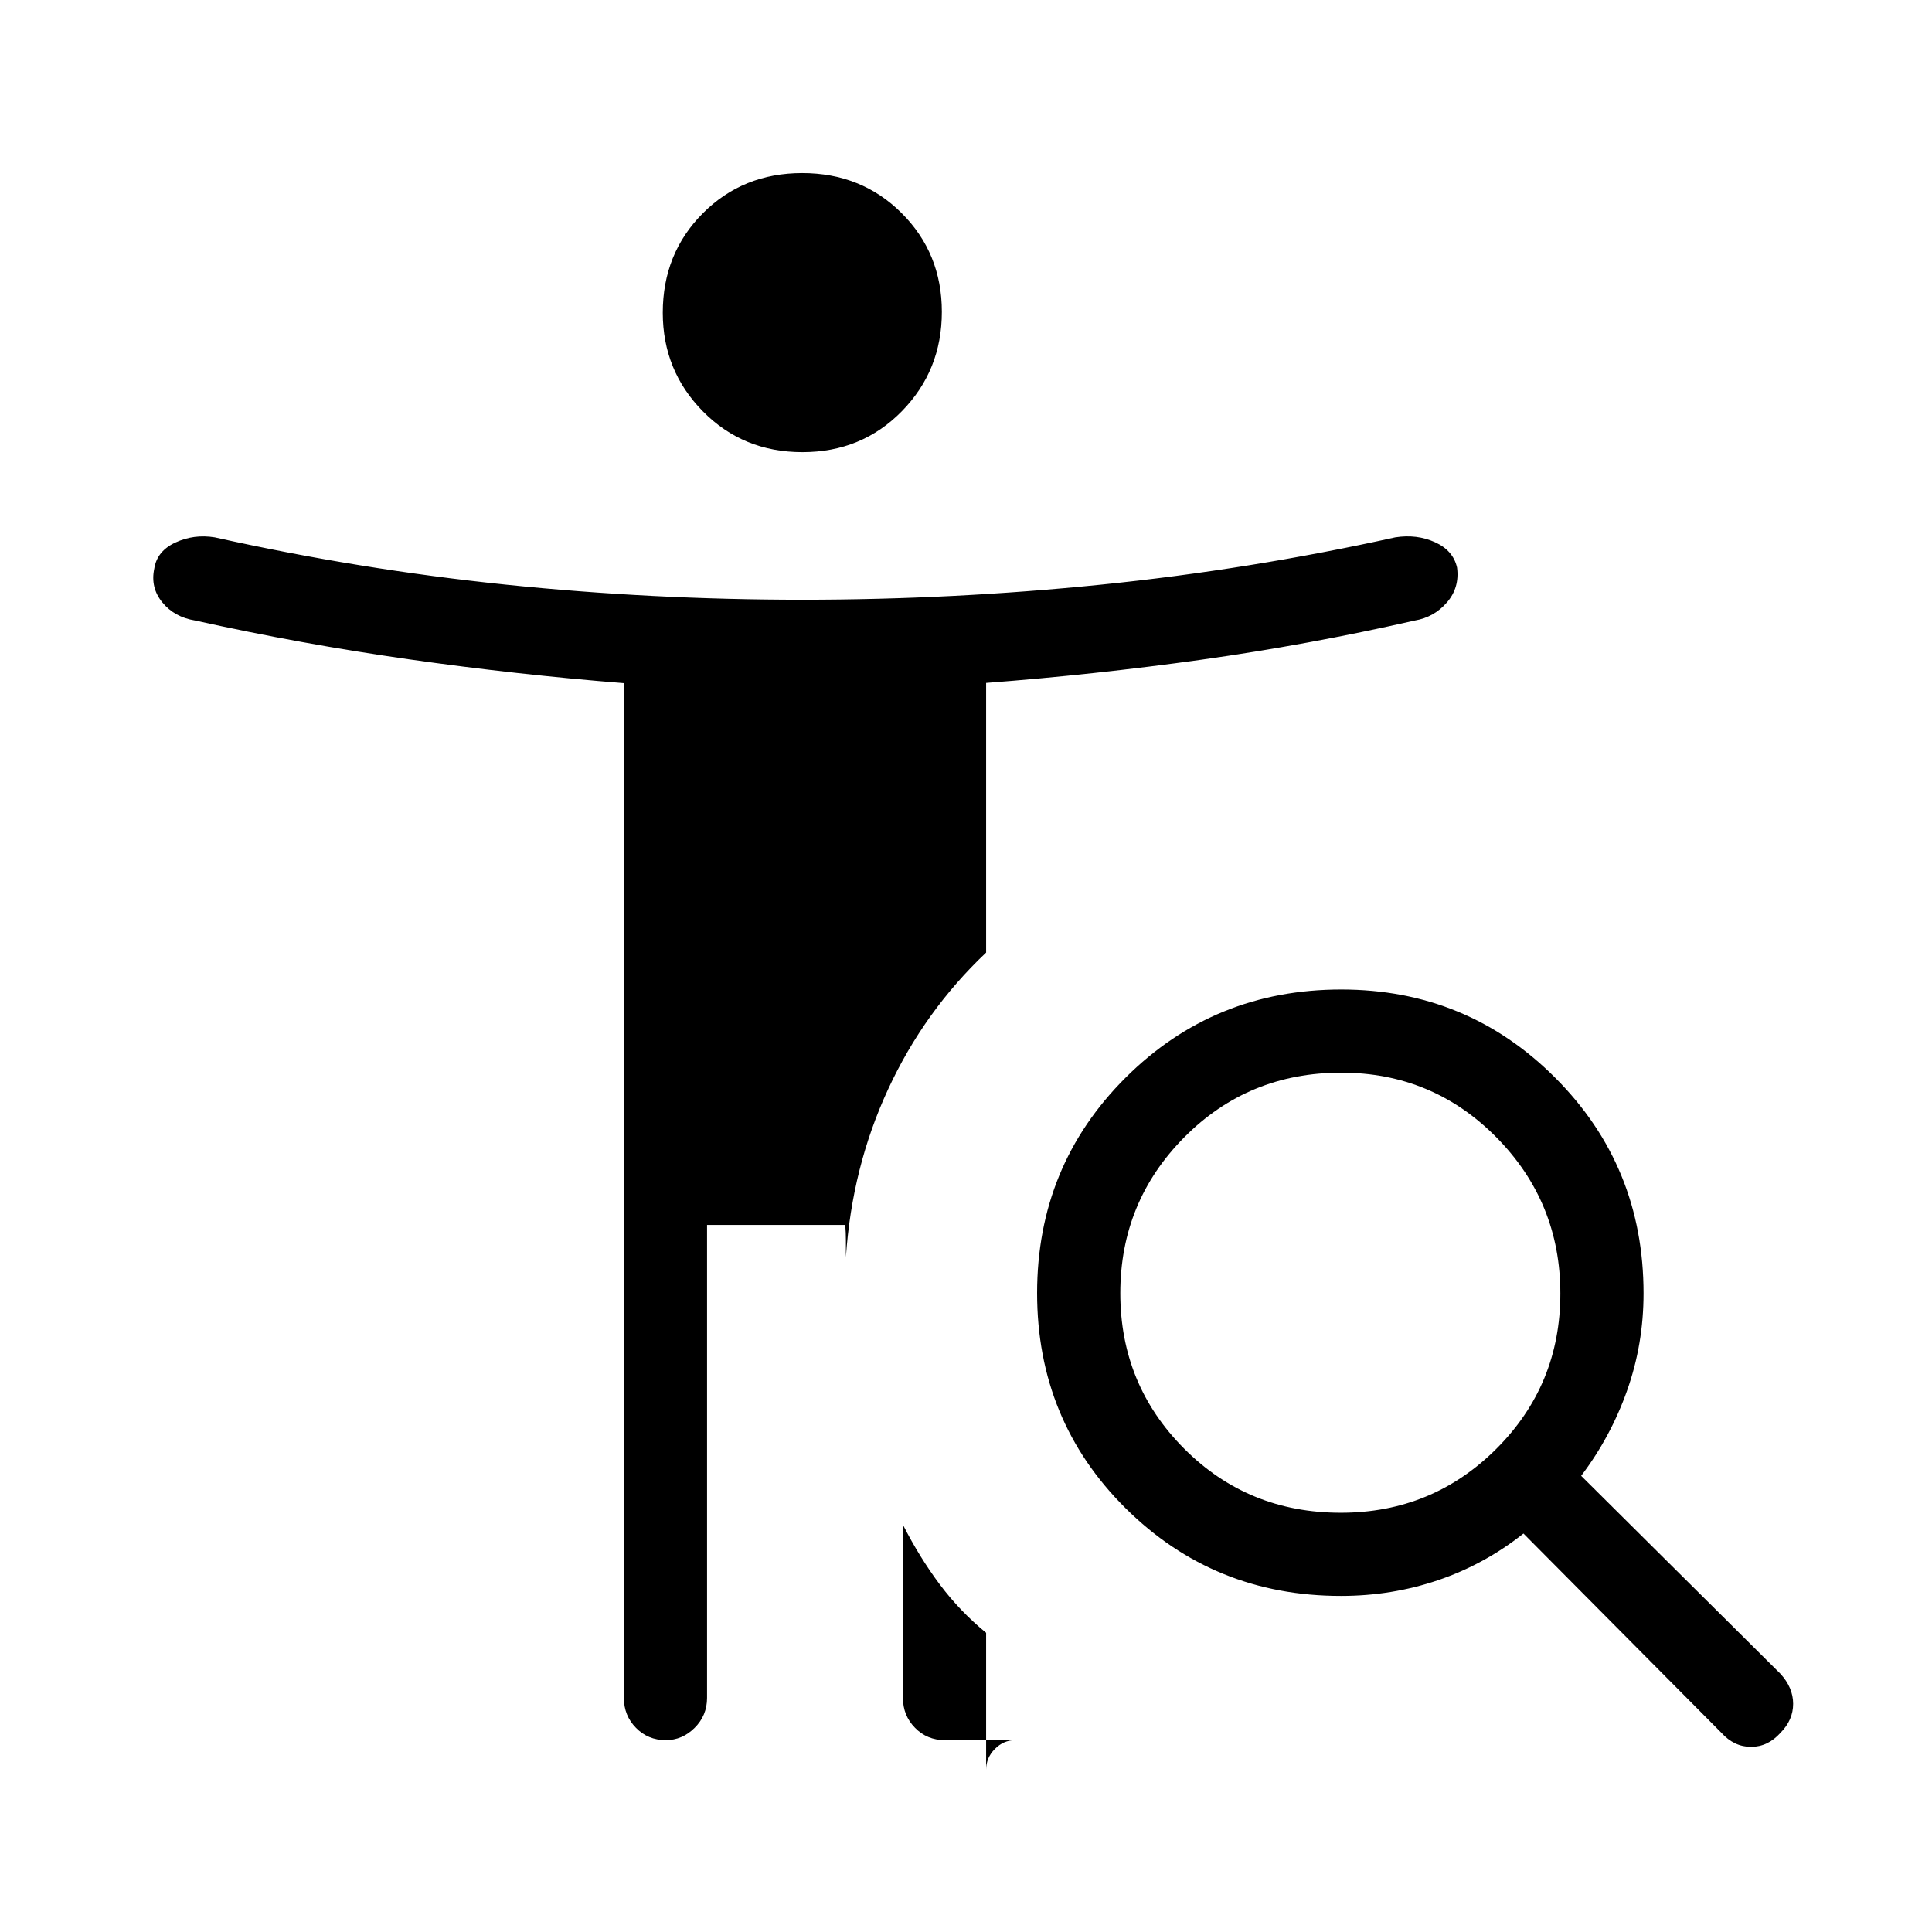 <svg xmlns="http://www.w3.org/2000/svg" height="40" viewBox="0 -960 960 960" width="40"><path d="M398.72-735.33q-29.45 0-49.42-20.23-19.97-20.23-19.97-49.05 0-29.46 19.92-49.42Q369.16-874 398.61-874q29.46 0 49.42 19.91Q468-834.17 468-805.05q0 29.12-19.91 49.42-19.92 20.3-49.37 20.3Zm267.52 527q45.43 0 77.26-31.74 31.83-31.74 31.83-77.17 0-45.43-31.74-77.59Q711.85-427 666.43-427q-46.1 0-77.93 32.07-31.83 32.08-31.83 77.5 0 45.43 31.74 77.26 31.74 31.84 77.83 31.84ZM757-198q-19.33 15.33-42.4 23.17-23.07 7.83-48.27 7.83-63.16 0-107.08-43.62t-43.92-106.83q0-63.22 43.95-107.05 43.96-43.83 107.17-43.83 62.55 0 106.38 43.91 43.84 43.92 43.84 107.09 0 25.19-8.17 48.26-8.17 23.07-22.83 42.4l99 98.34q6.33 6.91 6.33 14.95 0 8.05-6.26 14.38-6.26 7-14.67 7-8.4 0-14.74-7L757-198Zm-308.33-4.33Q457-186 467-172.67q10 13.34 23 24v68q0-5.9 4.34-10.28 4.33-4.38 10.16-4.38h-35q-8.83 0-14.83-6.12t-6-14.88v-86Zm-97.34-149v235q0 8.76-6.16 14.88-6.16 6.12-14.33 6.12-8.84 0-14.84-6.12t-6-14.88v-504.22q-53.38-4.25-106.86-11.85Q149.67-640 97-651.67q-10.33-1.66-16.33-9-6-7.33-4.02-16.75 1.32-8.75 10.5-13t19.52-2.58q72 16 144.67 23.5 72.67 7.5 147.33 7.5 74.65 0 148.49-7.5T693.33-693q10.66-1.67 19.69 2.41 9.04 4.07 10.98 12.59 1.33 10-5.04 17.35-6.38 7.36-15.96 8.98-53.06 12.05-105.96 19.46-52.9 7.41-107.04 11.54v134q-30.67 29-48.67 67.84-18 38.83-21 83.5v-8q0-4.34-.33-8h-68.67Z"/></svg>